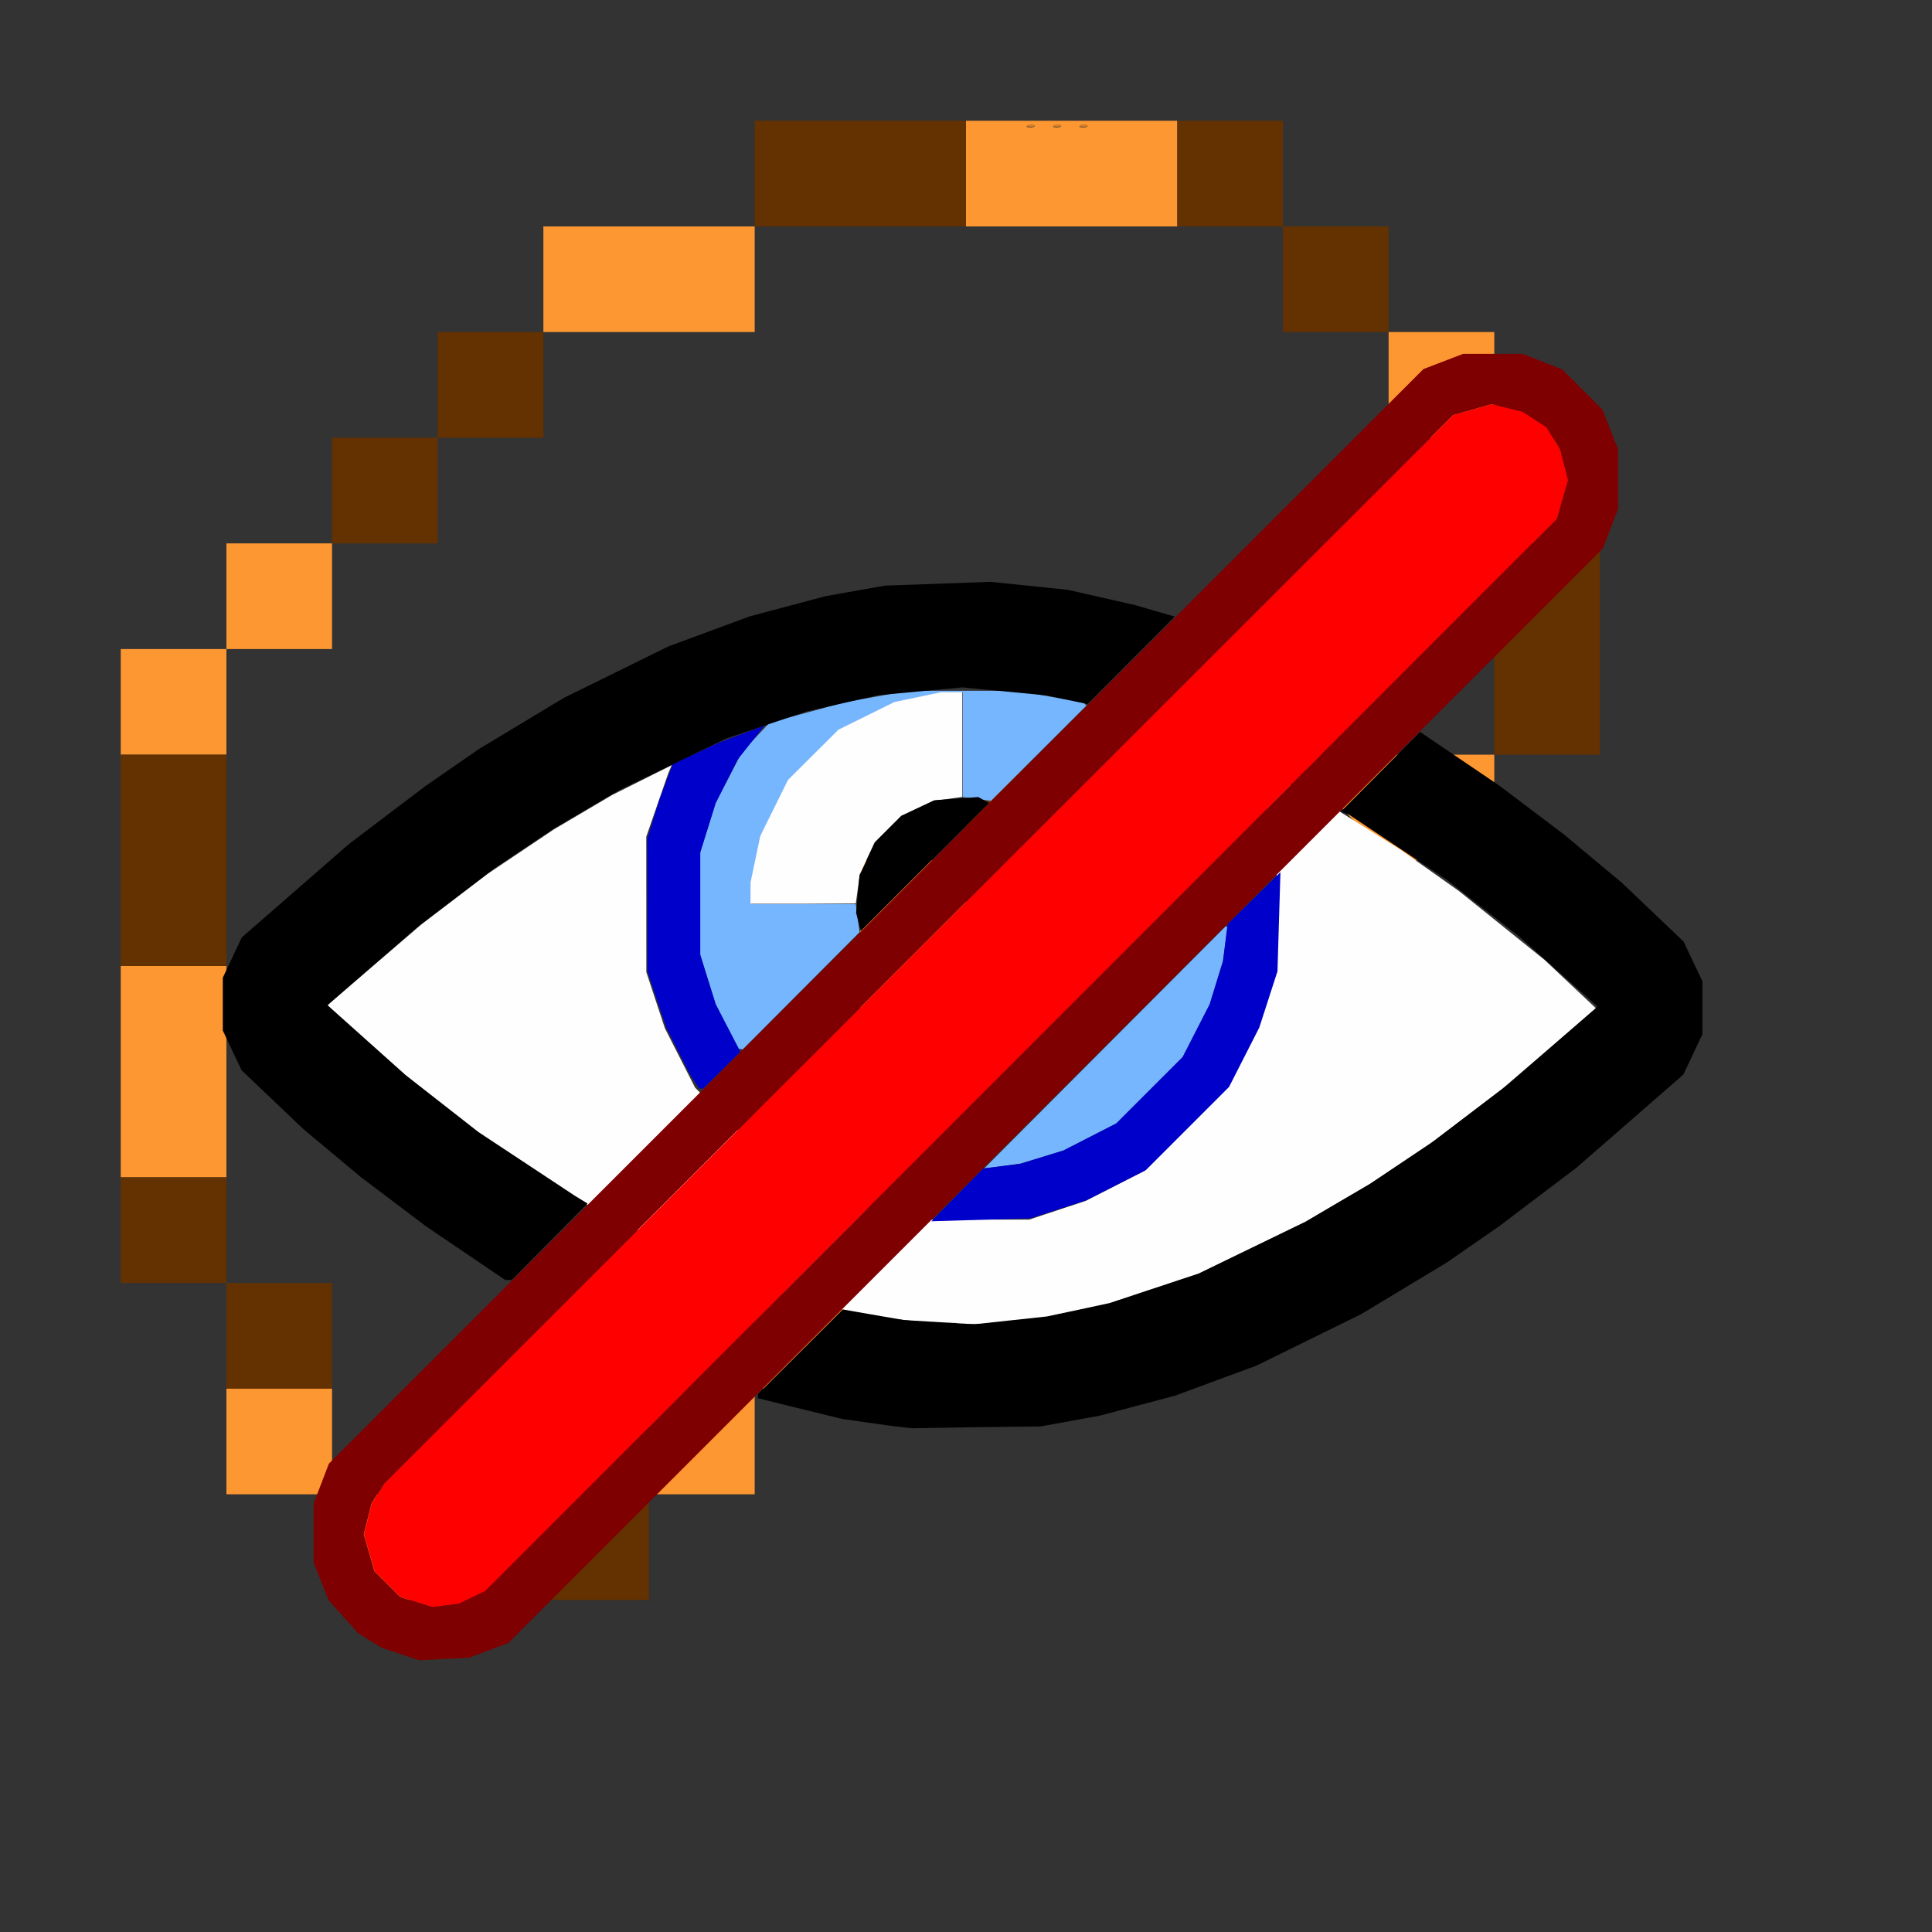 <?xml version="1.0" encoding="UTF-8" standalone="no"?>
<!-- Created with Inkscape (http://www.inkscape.org/) -->

<svg
   version="1.1"
   id="svg2"
   width="1600"
   height="1600"
   viewBox="0 0 1600 1600"
   sodipodi:docname="lasso_hide.svg"
   inkscape:version="1.2.2 (732a01da63, 2022-12-09)"
   inkscape:export-filename="LASSO_HIDE.png"
   inkscape:export-xdpi="3072"
   inkscape:export-ydpi="3072"
   xmlns:inkscape="http://www.inkscape.org/namespaces/inkscape"
   xmlns:sodipodi="http://sodipodi.sourceforge.net/DTD/sodipodi-0.dtd"
   xmlns="http://www.w3.org/2000/svg"
   xmlns:svg="http://www.w3.org/2000/svg"
   xmlns:rdf="http://www.w3.org/1999/02/22-rdf-syntax-ns#"
   xmlns:cc="http://creativecommons.org/ns#"
   xmlns:dc="http://purl.org/dc/elements/1.1/">
  <rect x="0" y="0" width="1600" height="1600" fill="#333333" stroke="none"/>
  <defs
     id="defs6" />
  <sodipodi:namedview
     pagecolor="#808080"
     bordercolor="#666666"
     borderopacity="1"
     objecttolerance="10"
     gridtolerance="10"
     guidetolerance="10"
     inkscape:pageopacity="0"
     inkscape:pageshadow="2"
     inkscape:window-width="1993"
     inkscape:window-height="1009"
     id="namedview4"
     showgrid="false"
     inkscape:zoom="0.35355339"
     inkscape:cx="371.93817"
     inkscape:cy="789.13117"
     inkscape:window-x="-8"
     inkscape:window-y="-8"
     inkscape:window-maximized="1"
     inkscape:current-layer="LASSO_HIDE"
     inkscape:showpageshadow="0"
     inkscape:pagecheckerboard="true"
     inkscape:deskcolor="#d1d1d1" />
  <g
     id="LASSO_HIDE"
     inkscape:label="LASSO_HIDE"
     transform="matrix(87.5,0,0,87.5,-8650,147450)"
     style="stroke-width:0.011">
    <path
       style="fill:#fd9731;stroke-width:0"
       d="m 102,-1670.5 v -0.5 h -0.5 -0.5 v -0.5 -0.5 h 0.5 0.5 v 0.5 0.5 h 0.5 0.5 v 0.5 0.5 h -0.5 -0.5 z m 3,-1 v -0.5 h 0.5 0.5 v -0.5 -0.5 h 0.5 0.5 v 0.5 0.5 h -0.5 -0.5 v 0.5 0.5 h -0.5 -0.5 z m -5,-3.5 v -1 h 0.5 0.5 v 1 1 h -0.5 -0.5 z m 7,-1 v -1 h 0.5 0.5 v 1 1 h -0.5 -0.5 z m 4.553,-1.501 -0.463,-0.499 H 112.045 113 v 0.5 0.5 h -0.492 -0.492 z M 100,-1678.5 v -0.5 h 0.5 0.5 v -0.5 -0.5 h 0.5 0.5 v 0.5 0.5 h -0.5 -0.5 v 0.5 0.5 h -0.5 -0.5 z m 13,-2 v -0.5 h -0.5 -0.5 v -0.5 -0.5 h 0.5 0.5 v 0.5 0.5 h 0.5 0.5 v 0.5 0.5 h -0.5 -0.5 z m -9,-2 v -0.5 h 1 1 v 0.5 0.5 h -1 -1 z m 4,-1 v -0.5 h 1 1 v 0.5 0.5 h -1 -1 z m 0.648,-0.456 c -0.01,-0.01 -0.037,-0.012 -0.06,0 -0.025,0.01 -0.018,0.017 0.019,0.019 0.033,0 0.051,-0.01 0.041,-0.016 z m 0.25,0 c -0.01,-0.01 -0.037,-0.012 -0.06,0 -0.025,0.01 -0.018,0.017 0.019,0.019 0.033,0 0.051,-0.01 0.041,-0.016 z m 0.25,0 c -0.01,-0.01 -0.037,-0.012 -0.06,0 -0.025,0.01 -0.018,0.017 0.019,0.019 0.033,0 0.051,-0.01 0.041,-0.016 z"
       id="path825"
       inkscape:connector-curvature="0" />
    <path
       style="fill:#d57f2a;stroke-width:0"
       d="m 108.588,-1683.959 c 0.023,-0.01 0.05,-0.01 0.06,0 0.01,0.01 -0.008,0.018 -0.041,0.016 -0.036,0 -0.044,-0.01 -0.019,-0.019 z m 0.25,0 c 0.023,-0.01 0.05,-0.01 0.06,0 0.01,0.01 -0.008,0.018 -0.041,0.016 -0.036,0 -0.044,-0.01 -0.019,-0.019 z m 0.25,0 c 0.023,-0.01 0.05,-0.01 0.06,0 0.01,0.01 -0.008,0.018 -0.041,0.016 -0.036,0 -0.044,-0.01 -0.019,-0.019 z"
       id="path823"
       inkscape:connector-curvature="0" />
    <path
       style="fill:#643100;stroke-width:0"
       d="m 103,-1670.5 v -0.5 h 1 1 v 0.5 0.5 h -1 -1 z m -2,-2 v -0.5 h -0.5 -0.5 v -0.5 -0.5 h 0.5 0.5 v 0.5 0.5 h 0.5 0.5 v 0.5 0.5 h -0.5 -0.5 z m 5,-1.5 v -1 h 0.5 0.5 v 1 1 h -0.5 -0.5 z m -6,-3 v -1 h 0.5 0.5 v 1 1 h -0.5 -0.5 z m 8,-0.5 v -0.5 h 0.266 0.266 v 0.5 0.5 H 108.266 108 Z m 5,-1.5 v -1 h 0.5 0.5 v 1 1 h -0.5 -0.5 z m -11,-1.5 v -0.5 h 0.5 0.5 v -0.5 -0.5 h 0.5 0.5 v 0.5 0.5 h -0.5 -0.5 v 0.5 0.5 h -0.5 -0.5 z m 9,-2 v -0.5 h -0.5 -0.5 v -0.5 -0.5 h 0.5 0.5 v 0.5 0.5 h 0.5 0.5 v 0.5 0.5 h -0.5 -0.5 z m -5,-1 v -0.5 h 1 1 v 0.5 0.5 h -1 -1 z"
       id="path821"
       inkscape:connector-curvature="0" />
    <path
       style="fill:#75b6fe;stroke-width:0"
       d="m 108.344,-1674.106 -0.172,0.022 1.141,-1.144 1.141,-1.144 h 0.011 0.011 l -0.022,0.164 -0.022,0.164 -0.062,0.203 -0.062,0.203 -0.128,0.25 -0.128,0.25 -0.314,0.314 -0.314,0.314 -0.25,0.128 -0.25,0.128 -0.203,0.062 -0.203,0.062 z m -2.477,-1.109 h -0.023 l -0.107,-0.212 -0.107,-0.212 -0.073,-0.233 -0.073,-0.233 v -0.485 -0.485 l 0.073,-0.234 0.073,-0.235 0.125,-0.241 0.125,-0.241 0.13,-0.138 0.13,-0.138 0.36,-0.098 0.36,-0.098 0.297,-0.053 0.297,-0.054 0.516,10e-5 0.516,2e-4 0.313,0.056 0.313,0.056 0.014,0.014 0.014,0.014 -0.452,0.451 -0.452,0.451 -0.133,-0.018 -0.133,-0.018 v -0.496 -0.496 l -0.102,6e-4 -0.102,5e-4 -0.219,0.046 -0.219,0.046 -0.265,0.131 -0.265,0.131 -0.239,0.239 -0.239,0.238 -0.131,0.265 -0.131,0.265 -0.046,0.219 -0.046,0.219 -5.5e-4,0.102 -5.4e-4,0.102 h 0.496 0.496 l 0.018,0.133 0.018,0.133 -0.553,0.555 -0.553,0.555 z"
       id="path861"
       inkscape:transform-center-x="0.02051665"
       inkscape:transform-center-y="-0.8442181" />
    <path
       style="fill:#fefefe;stroke-width:0"
       d="m 107.908,-1672.622 h -0.244 l -0.235,-0.026 -0.235,-0.026 -0.313,-0.066 -0.313,-0.066 -0.422,-0.139 -0.422,-0.139 -0.625,-0.31 -0.625,-0.31 -0.336,-0.212 -0.336,-0.212 -0.277,-0.196 -0.277,-0.196 -0.404,-0.325 -0.404,-0.325 -0.243,-0.229 -0.243,-0.229 0.446,-0.383 0.446,-0.383 0.313,-0.239 0.313,-0.239 0.313,-0.21 0.313,-0.21 0.276,-0.163 0.276,-0.163 0.282,-0.141 0.282,-0.141 -0.017,0.041 -0.017,0.041 -0.103,0.297 -0.103,0.297 2.1e-4,0.641 2.2e-4,0.641 0.088,0.266 0.088,0.266 0.143,0.281 0.143,0.281 0.393,0.393 0.393,0.393 0.281,0.143 0.281,0.143 0.266,0.088 0.266,0.088 h 0.641 0.641 l 0.266,-0.088 0.266,-0.088 0.281,-0.143 0.281,-0.143 0.393,-0.393 0.393,-0.393 0.143,-0.281 0.143,-0.281 0.088,-0.266 0.088,-0.266 2.2e-4,-0.641 2.2e-4,-0.641 -0.103,-0.297 -0.103,-0.297 -0.018,-0.043 -0.018,-0.043 0.372,0.192 0.372,0.192 0.336,0.21 0.336,0.211 0.277,0.196 0.277,0.196 0.404,0.325 0.404,0.325 0.243,0.229 0.243,0.229 -0.446,0.383 -0.446,0.383 -0.313,0.239 -0.313,0.239 -0.313,0.21 -0.313,0.21 -0.306,0.18 -0.306,0.18 -0.507,0.246 -0.507,0.246 -0.422,0.14 -0.422,0.14 -0.297,0.063 -0.297,0.063 -0.304,0.033 -0.304,0.033 h -0.244 z m -1.452,-3.967 h -0.496 l 5.5e-4,-0.102 5.4e-4,-0.102 0.046,-0.219 0.046,-0.219 0.131,-0.265 0.131,-0.265 0.239,-0.238 0.239,-0.238 0.265,-0.131 0.265,-0.131 0.219,-0.046 0.219,-0.046 0.102,-5e-4 0.102,-5e-4 v 0.496 0.496 l -0.139,0.019 -0.139,0.019 -0.15,0.07 -0.15,0.07 -0.126,0.126 -0.126,0.126 -0.07,0.15 -0.07,0.15 -0.019,0.139 -0.019,0.139 z"
       id="path305" />
    <path
       style="fill:#fe0000;stroke-width:0"
       d="m 103.075,-1669.948 -0.125,0.016 -0.15,-0.047 -0.15,-0.047 -0.123,-0.122 -0.123,-0.122 -0.051,-0.176 -0.051,-0.176 0.037,-0.146 0.037,-0.146 0.059,-0.094 0.059,-0.094 5.059,-5.056 5.059,-5.056 0.183,-0.052 0.183,-0.052 0.146,0.036 0.146,0.036 0.113,0.074 0.113,0.074 0.064,0.104 0.064,0.104 0.037,0.146 0.037,0.146 -0.052,0.182 -0.052,0.183 -5.071,5.074 -5.071,5.074 -0.125,0.06 -0.125,0.061 z"
       id="path857"
       inkscape:transform-center-x="-3.2e-06"
       inkscape:transform-center-y="-0.1255374" />
    <path
       style="fill:#0000cb;stroke-width:0"
       d="m 108.141,-1673.598 -0.469,0.014 0.246,-0.25 0.246,-0.25 0.175,-0.022 0.175,-0.022 0.204,-0.063 0.204,-0.063 0.25,-0.128 0.25,-0.128 0.314,-0.314 0.314,-0.314 0.128,-0.25 0.128,-0.25 0.063,-0.204 0.063,-0.204 0.022,-0.175 0.022,-0.175 0.25,-0.246 0.25,-0.246 -0.014,0.469 -0.014,0.469 -0.086,0.266 -0.086,0.266 -0.143,0.281 -0.143,0.281 -0.393,0.393 -0.393,0.393 -0.281,0.143 -0.281,0.143 -0.266,0.086 -0.266,0.086 z m -2.647,-1.242 h -0.019 l -0.046,-0.071 -0.046,-0.071 -0.11,-0.218 -0.11,-0.218 -0.089,-0.266 -0.089,-0.266 -0.001,-0.625 -10e-4,-0.625 0.057,-0.185 0.057,-0.185 0.064,-0.171 0.064,-0.171 0.223,-0.103 0.223,-0.103 0.211,-0.079 0.211,-0.079 -0.127,0.161 -0.127,0.161 -0.104,0.206 -0.104,0.206 -0.073,0.233 -0.073,0.233 v 0.485 0.485 l 0.073,0.234 0.073,0.234 0.117,0.225 0.117,0.225 -0.176,0.174 -0.176,0.174 z"
       id="path855"
       inkscape:transform-center-x="0.0204659"
       inkscape:transform-center-y="-0.42984445" />
    <path
       style="fill:#7f0000;stroke-width:0"
       d="m 103.059,-1669.441 -0.235,0.012 -0.177,-0.059 -0.177,-0.059 -0.111,-0.068 -0.111,-0.069 -0.14,-0.156 -0.14,-0.156 -0.071,-0.178 -0.071,-0.178 v -0.281 -0.281 l 0.072,-0.188 0.072,-0.188 5.18,-5.18 5.18,-5.18 0.188,-0.072 0.188,-0.072 h 0.281 0.281 l 0.188,0.074 0.188,0.074 0.19,0.19 0.19,0.19 0.074,0.188 0.074,0.188 v 0.281 0.281 l -0.072,0.188 -0.072,0.188 -5.18,5.18 -5.18,5.18 -0.188,0.07 -0.188,0.07 z m 0.016,-0.507 0.125,-0.016 0.125,-0.061 0.125,-0.06 5.071,-5.074 5.071,-5.074 0.052,-0.183 0.052,-0.182 -0.037,-0.146 -0.037,-0.146 -0.064,-0.104 -0.064,-0.104 -0.113,-0.074 -0.113,-0.074 -0.146,-0.036 -0.146,-0.036 -0.183,0.052 -0.183,0.052 -5.059,5.056 -5.059,5.056 -0.059,0.094 -0.059,0.094 -0.037,0.146 -0.037,0.146 0.051,0.176 0.051,0.176 0.123,0.122 0.123,0.122 0.15,0.047 0.15,0.047 z"
       id="path851"
       inkscape:transform-center-y="-0.112372" />
    <path
       style="fill:#000000;stroke-width:0"
       d="m 108.094,-1671.635 -0.61,0.01 -0.109,-0.013 -0.109,-0.013 -0.219,-0.031 -0.219,-0.031 -0.399,-0.098 -0.399,-0.098 v -0.019 -0.019 l 0.402,-0.401 0.402,-0.401 0.289,0.05 0.289,0.05 0.333,0.02 0.333,0.02 0.344,-0.037 0.344,-0.037 0.297,-0.063 0.297,-0.064 0.422,-0.14 0.422,-0.14 0.507,-0.246 0.507,-0.246 0.306,-0.18 0.306,-0.179 0.281,-0.188 0.281,-0.188 0.363,-0.276 0.363,-0.276 0.419,-0.364 0.419,-0.364 0.01,-0.01 0.01,-0.01 -0.37,-0.331 -0.37,-0.331 -0.344,-0.269 -0.344,-0.269 -0.46,-0.307 -0.46,-0.307 -0.04,-0.015 -0.04,-0.015 0.375,-0.377 0.375,-0.377 0.375,0.254 0.375,0.254 0.307,0.232 0.307,0.232 0.272,0.227 0.272,0.227 0.293,0.279 0.293,0.279 0.089,0.188 0.089,0.188 v 0.25 0.25 l -0.09,0.191 -0.09,0.191 -0.506,0.441 -0.506,0.441 -0.365,0.276 -0.365,0.277 -0.25,0.173 -0.25,0.173 -0.403,0.243 -0.403,0.243 -0.496,0.244 -0.496,0.244 -0.385,0.142 -0.385,0.142 -0.357,0.095 -0.357,0.095 -0.281,0.051 -0.281,0.051 z m -4.424,-1.393 -0.032,-10e-4 -0.375,-0.254 -0.375,-0.254 -0.307,-0.232 -0.307,-0.232 -0.272,-0.227 -0.272,-0.227 -0.293,-0.279 -0.293,-0.279 -0.089,-0.188 -0.089,-0.188 v -0.25 -0.25 l 0.09,-0.191 0.09,-0.191 0.506,-0.441 0.506,-0.441 0.365,-0.277 0.365,-0.276 0.25,-0.173 0.25,-0.173 0.403,-0.243 0.403,-0.243 0.496,-0.244 0.496,-0.244 0.385,-0.142 0.385,-0.142 0.357,-0.095 0.357,-0.095 0.281,-0.05 0.281,-0.05 0.5,-0.018 0.5,-0.018 0.367,0.038 0.367,0.038 0.321,0.073 0.321,0.073 0.184,0.054 0.184,0.053 -0.413,0.414 -0.413,0.414 -0.193,-0.041 -0.193,-0.041 -0.399,-0.038 -0.399,-0.038 -0.399,0.037 -0.399,0.037 -0.339,0.077 -0.339,0.077 -0.38,0.128 -0.38,0.128 -0.507,0.245 -0.507,0.245 -0.306,0.179 -0.306,0.18 -0.281,0.188 -0.281,0.188 -0.363,0.276 -0.363,0.276 -0.419,0.364 -0.419,0.364 -0.01,0.01 -0.01,0.01 0.37,0.331 0.37,0.331 0.344,0.269 0.344,0.269 0.457,0.302 0.457,0.302 0.059,0.036 0.059,0.036 -0.359,0.362 -0.359,0.362 h -0.032 z m 3.941,-3.909 -0.607,0.607 -0.022,-0.087 -0.022,-0.086 0.016,-0.177 0.016,-0.177 0.073,-0.156 0.073,-0.156 0.126,-0.126 0.126,-0.126 0.156,-0.074 0.156,-0.074 0.207,-0.015 0.207,-0.015 0.051,0.028 0.051,0.028 z"
       id="path849"
       inkscape:transform-center-x="0.031263475"
       inkscape:transform-center-y="-0.12904425" />
    <rect
       style="fill:none;stroke:none;stroke-width:0.194"
       id="rect986"
       width="16"
       height="16"
       x="100"
       y="-1684" />
  </g>
</svg>
